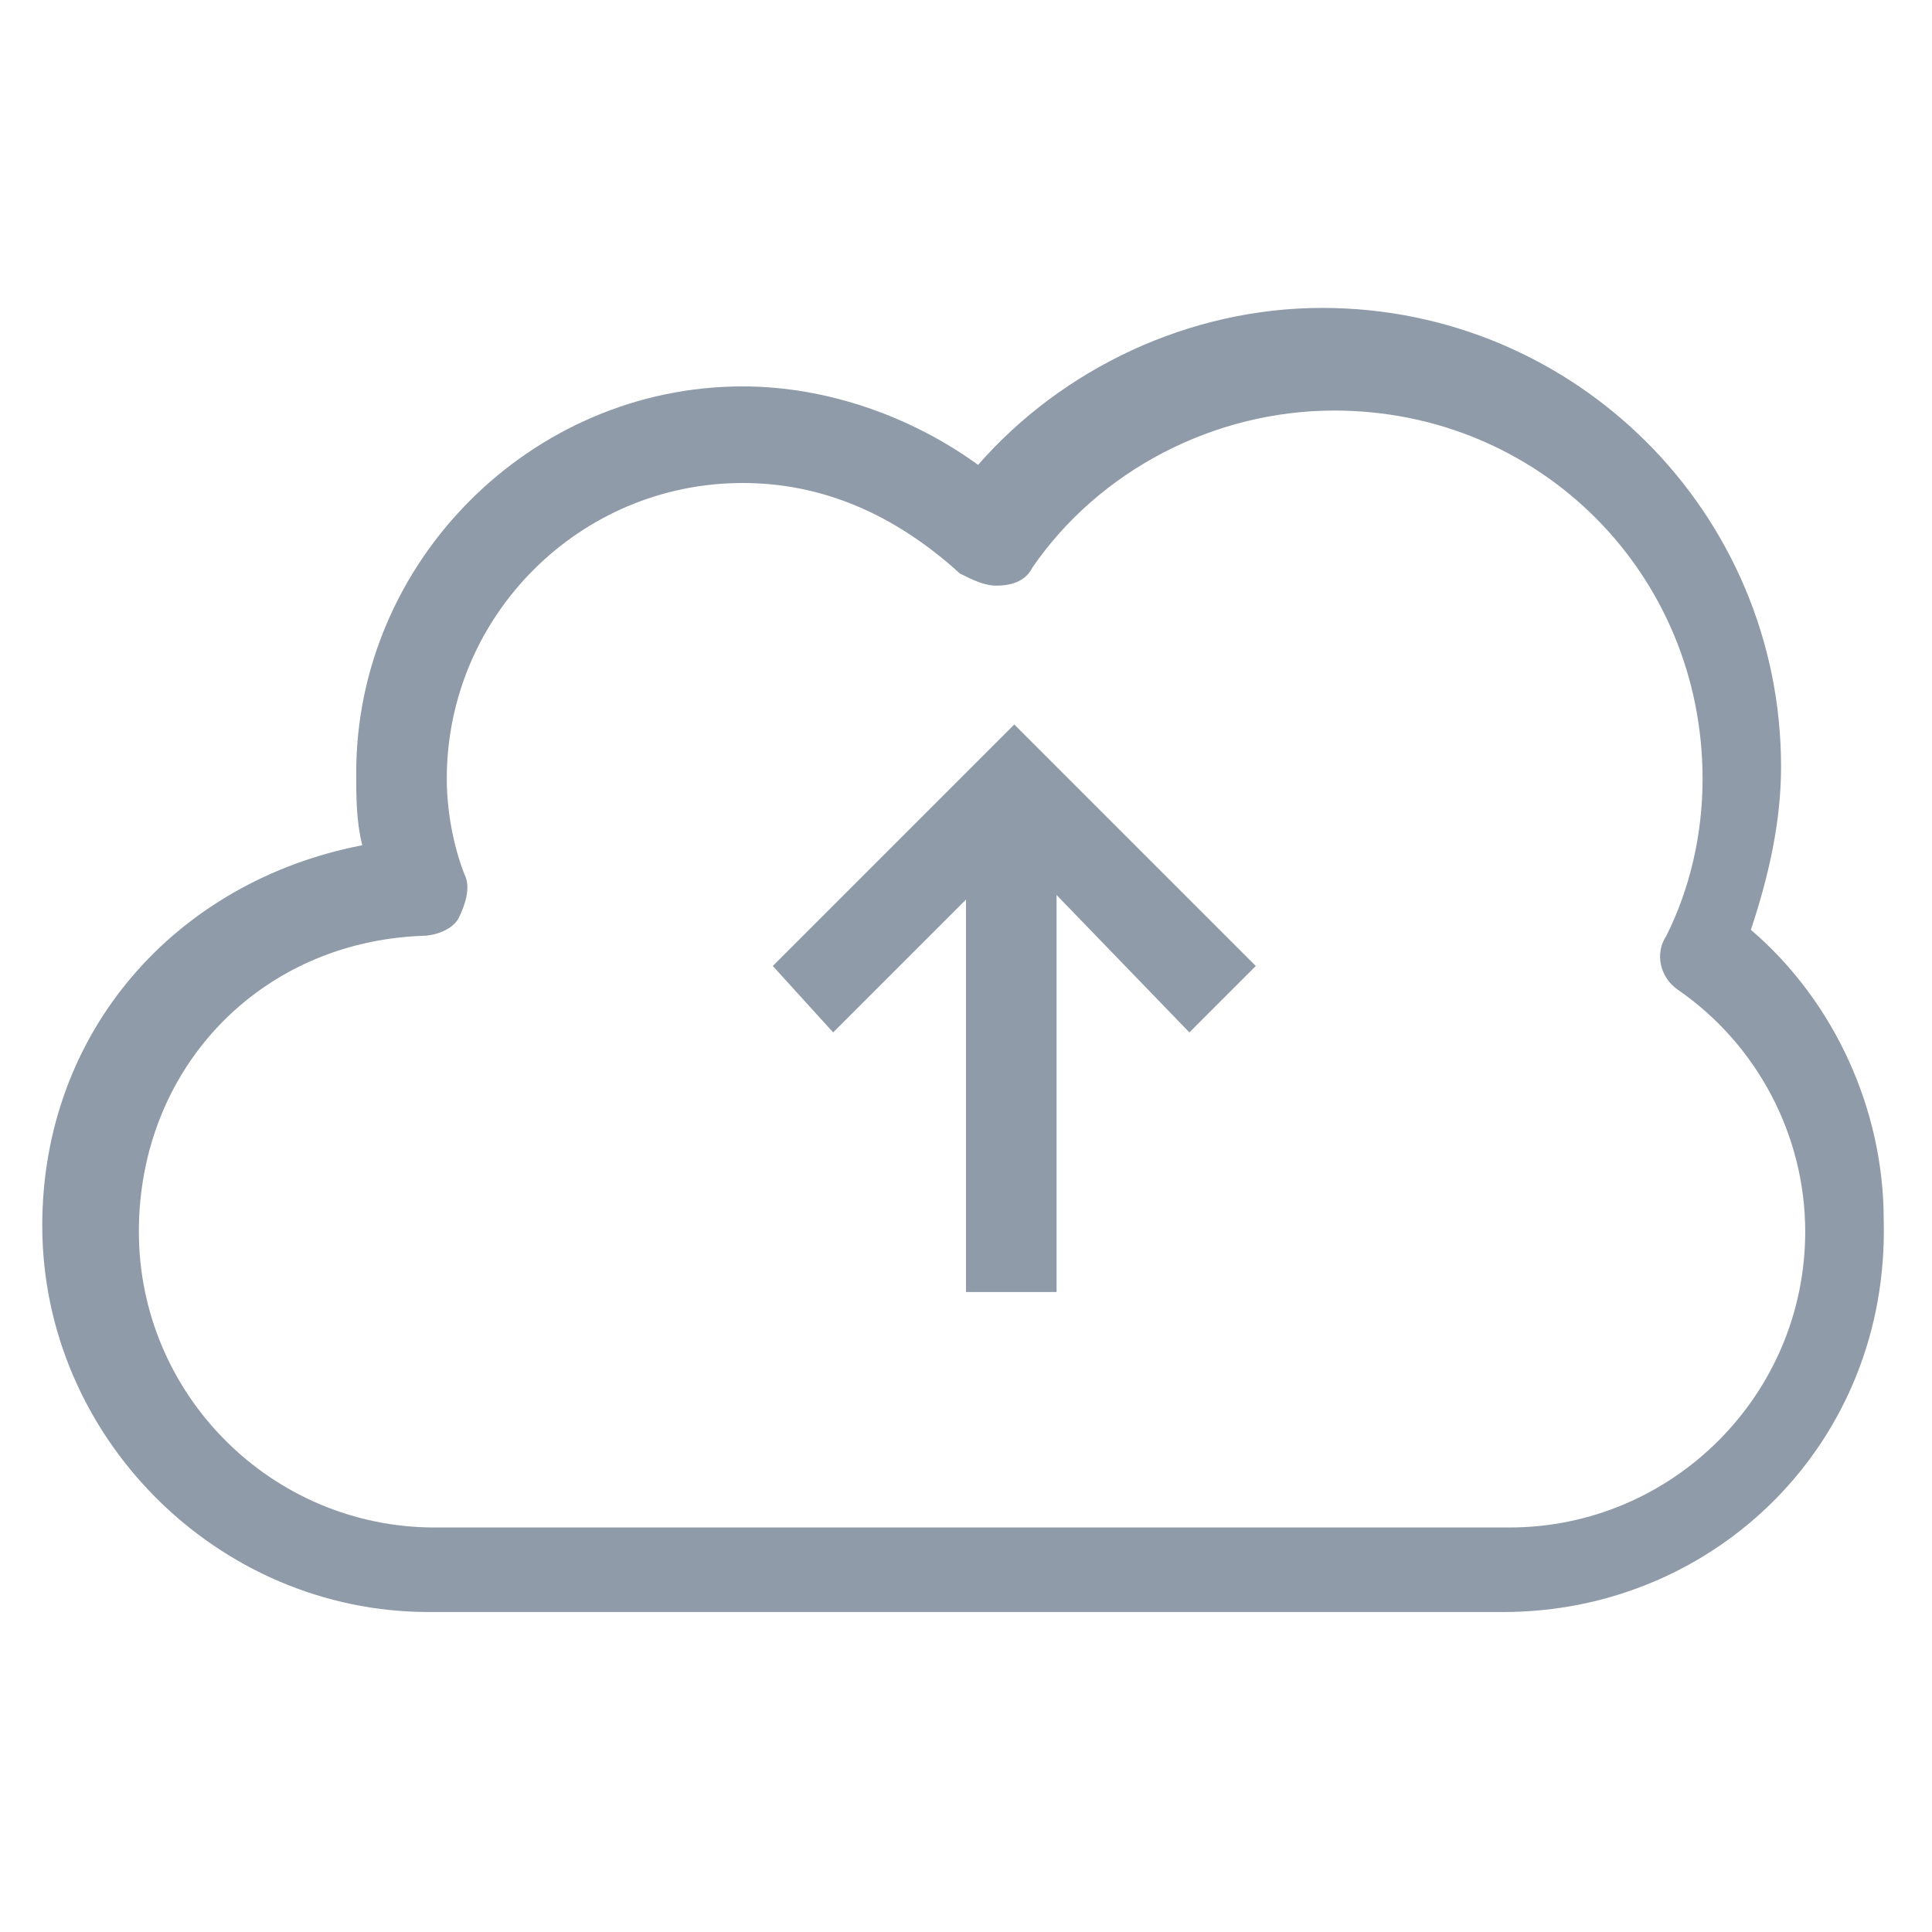<?xml version="1.0" encoding="utf-8"?>
<!-- Generator: Adobe Illustrator 18.0.0, SVG Export Plug-In . SVG Version: 6.00 Build 0)  -->
<!DOCTYPE svg PUBLIC "-//W3C//DTD SVG 1.1//EN" "http://www.w3.org/Graphics/SVG/1.1/DTD/svg11.dtd">
<svg version="1.1" id="Layer_1" xmlns="http://www.w3.org/2000/svg" xmlns:xlink="http://www.w3.org/1999/xlink" x="0px" y="0px"
	 viewBox="0 0 32 32" enable-background="new 0 0 32 32" xml:space="preserve">
<g>
	<g>
		<path fill="#8F9BA8" d="M24.9,26.7H7.1c-3.5,0-6.4-2.9-6.4-6.4c0-3.2,2.2-5.7,5.3-6.3c-0.1-0.4-0.1-0.8-0.1-1.2
			c0-3.5,2.9-6.4,6.4-6.4c1.4,0,2.8,0.5,3.9,1.3c1.4-1.6,3.5-2.6,5.7-2.6c4.2,0,7.6,3.4,7.6,7.6c0,0.9-0.2,1.8-0.5,2.7
			c1.4,1.2,2.2,3,2.2,4.8C31.3,23.9,28.4,26.7,24.9,26.7z M12.3,8c-2.7,0-4.9,2.2-4.9,4.9c0,0.5,0.1,1.1,0.3,1.6
			c0.1,0.2,0,0.5-0.1,0.7c-0.1,0.2-0.4,0.3-0.6,0.3c-2.7,0.1-4.7,2.2-4.7,4.9c0,2.7,2.2,4.9,4.9,4.9h17.8c2.7,0,4.9-2.2,4.9-4.9
			c0-1.6-0.8-3.1-2.1-4c-0.3-0.2-0.4-0.6-0.2-0.9c0.4-0.8,0.6-1.7,0.6-2.6c0-3.4-2.7-6.1-6.1-6.1c-2,0-3.9,1-5,2.6
			c-0.1,0.2-0.3,0.3-0.6,0.3c-0.2,0-0.4-0.1-0.6-0.2C14.8,8.5,13.6,8,12.3,8z"/>
	</g>
	<g>
		<rect x="16" y="13" fill="#8F9BA8" width="1.5" height="8.4"/>
	</g>
	<g>
		<polygon fill="#8F9BA8" points="13.8,17.1 12.8,16 16.8,12 20.8,16 19.7,17.1 16.8,14.1 		"/>
	</g>
</g>
</svg>
